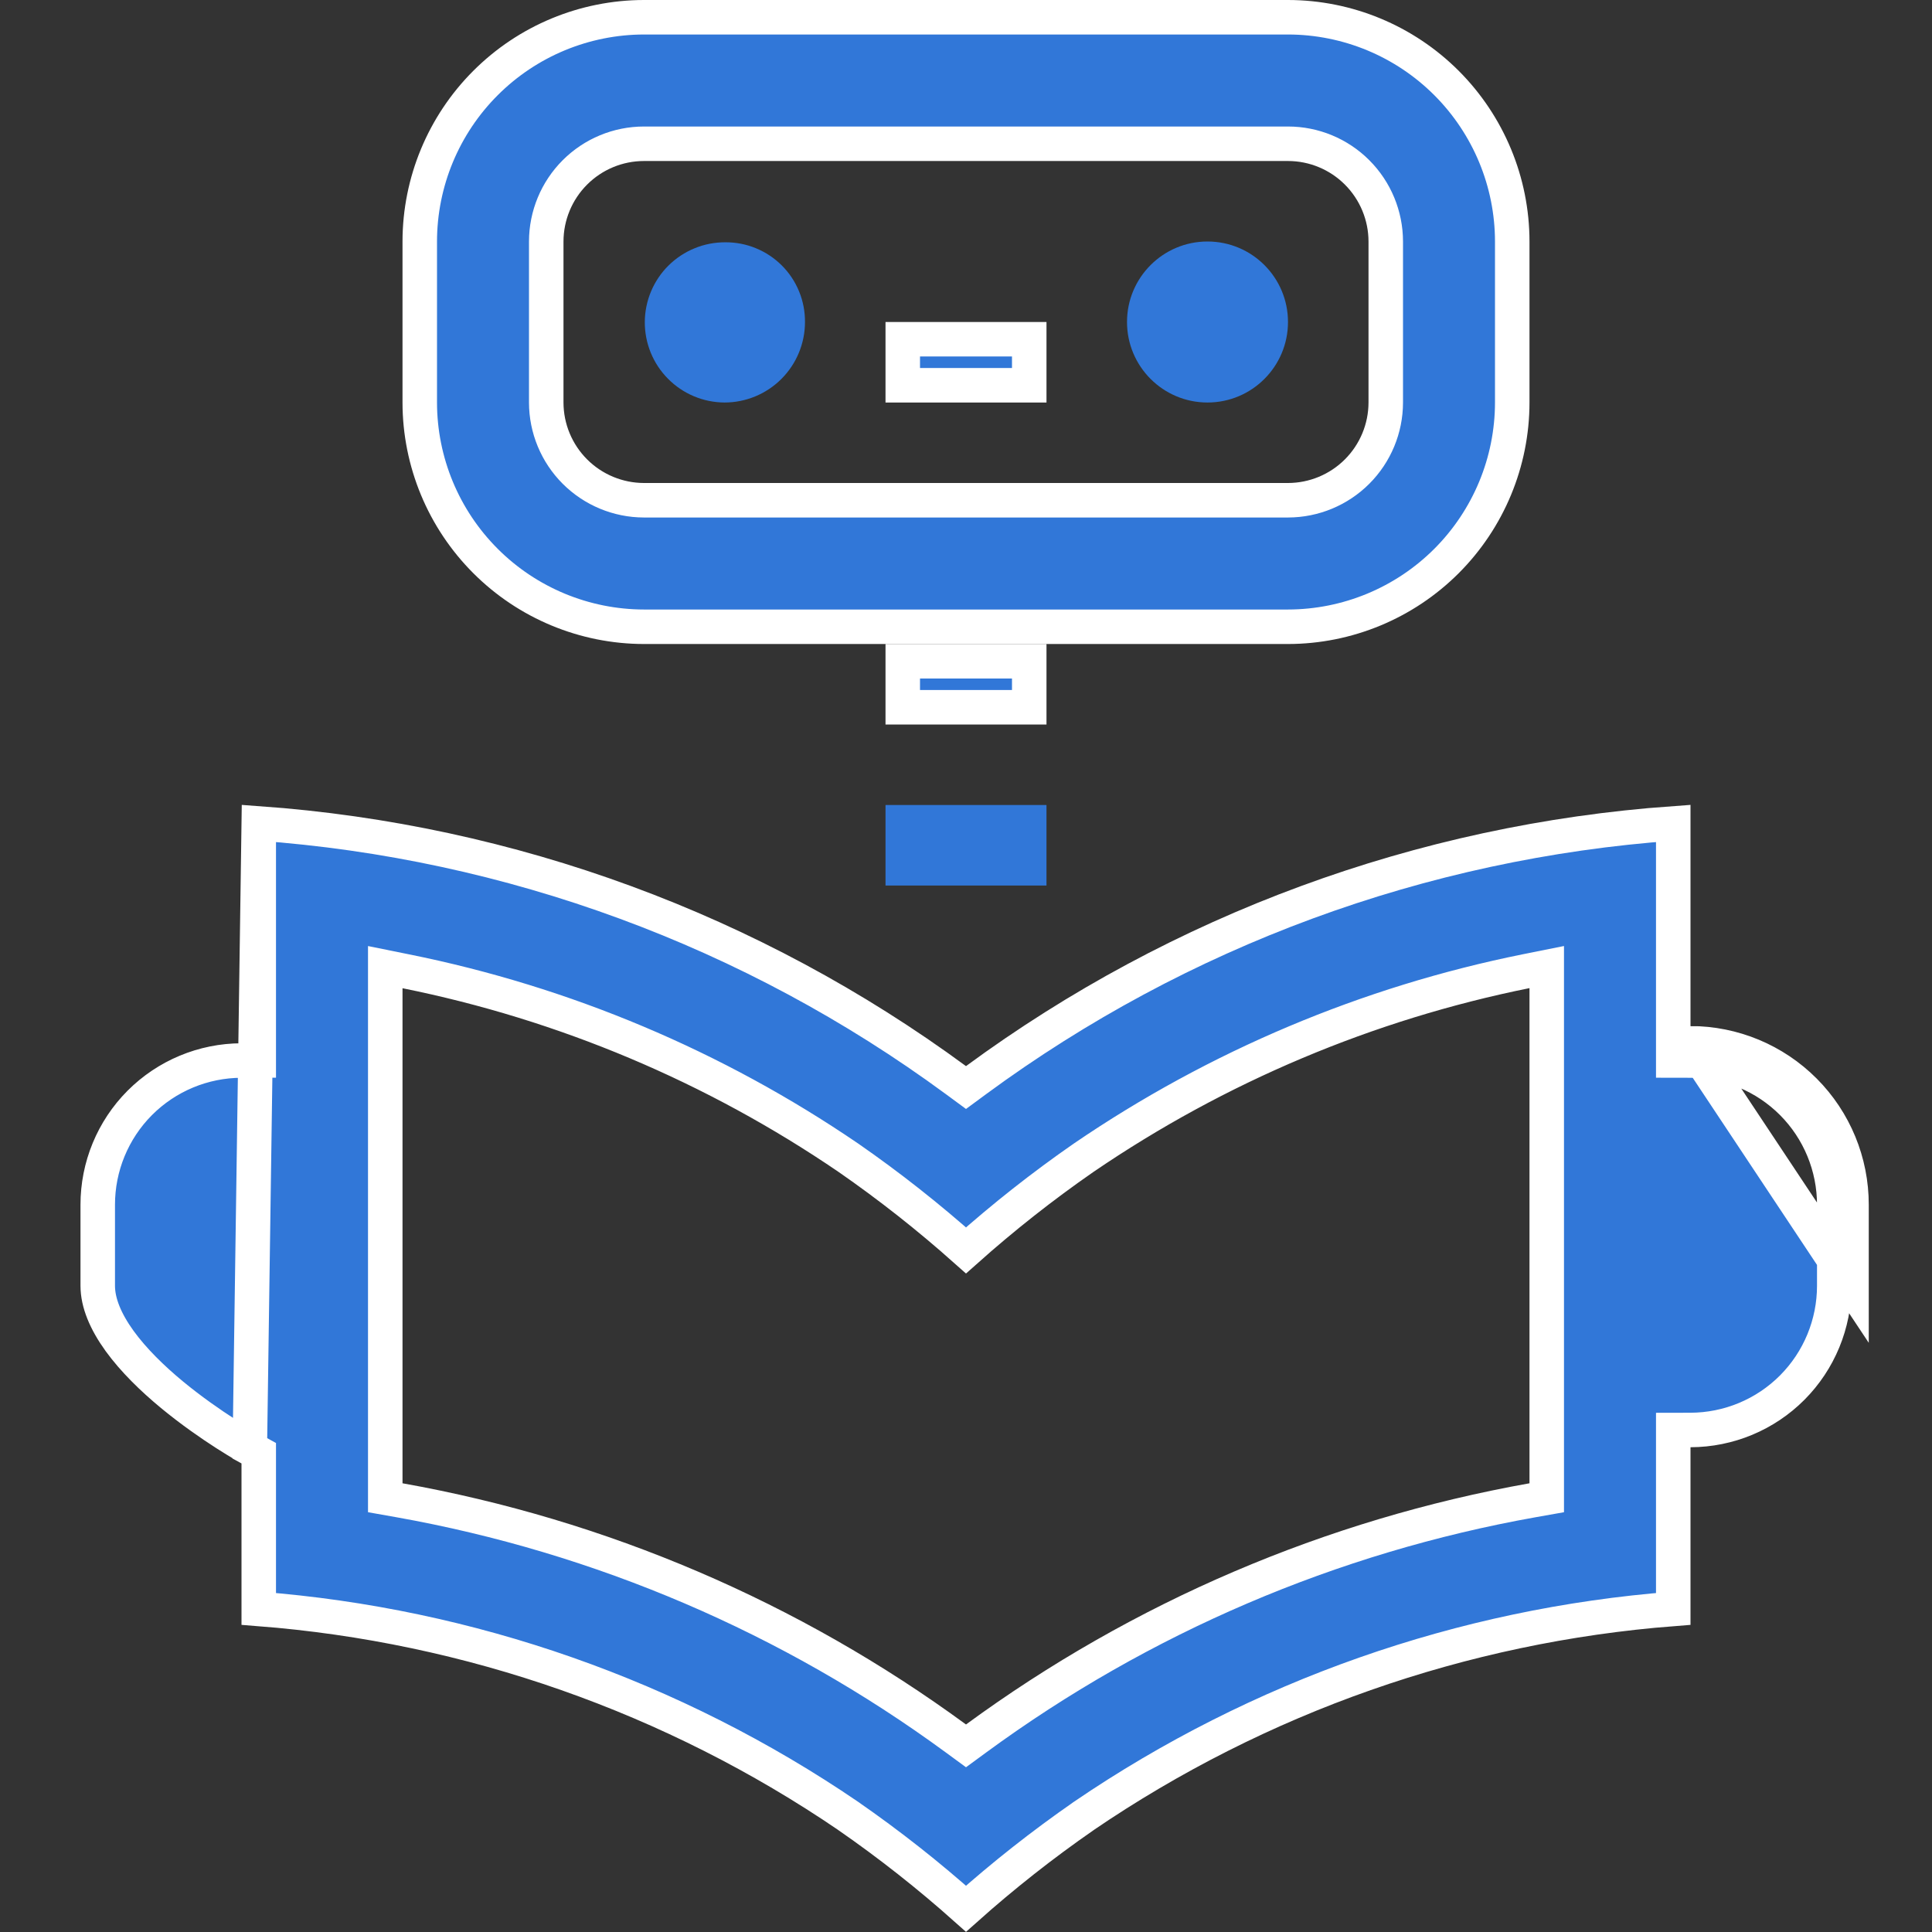 <svg width="56" height="56" viewBox="0 0 56 56" fill="none" xmlns="http://www.w3.org/2000/svg">
<rect x="0" y="0" width="56" height="56" fill="#333333" stroke="none"/>
<path d="M7.5 23.867C14.798 24.39 21.803 26.967 27.704 31.305L28 31.523L28.296 31.305C34.197 26.967 41.202 24.39 48.5 23.867V30.24V30.739L48.999 30.74C50.106 30.742 51.167 31.184 51.949 31.968C52.73 32.752 53.168 33.815 53.167 34.922V34.923V37.266V37.266C53.168 38.373 52.73 39.436 51.949 40.22C51.167 41.005 50.106 41.446 48.999 41.449L48.5 41.45V41.949V46.635C42.381 47.11 36.489 49.178 31.412 52.637L31.409 52.64C30.219 53.465 29.081 54.362 28 55.326C26.919 54.362 25.781 53.465 24.591 52.64L24.588 52.637C19.511 49.178 13.619 47.11 7.5 46.635V42.418V42.122L7.241 41.98L7.5 23.867ZM7.5 23.867V30.24V30.739L7.001 30.74C5.894 30.742 4.833 31.184 4.051 31.968C3.27 32.752 2.832 33.815 2.833 34.922L2.833 34.923L2.833 37.266C2.833 37.764 3.061 38.307 3.467 38.869C3.871 39.426 4.419 39.959 4.985 40.427C5.549 40.892 6.114 41.282 6.541 41.556C6.754 41.692 6.93 41.799 7.053 41.871C7.115 41.908 7.162 41.935 7.194 41.953L7.23 41.974L7.239 41.978L7.241 41.979L7.241 41.979L7.5 23.867ZM53.667 37.266V34.923C53.669 33.683 53.178 32.493 52.303 31.615C51.428 30.737 50.24 30.242 49 30.24L53.667 37.266ZM27.704 50.388L28 50.605L28.296 50.388C33.073 46.886 38.589 44.526 44.421 43.486L44.833 43.413V42.994V28.642V28.031L44.234 28.151C39.642 29.077 35.282 30.915 31.412 33.556L31.412 33.556L31.409 33.558C30.219 34.383 29.081 35.281 28 36.244C26.919 35.281 25.781 34.383 24.591 33.558L24.588 33.556C20.718 30.916 16.358 29.079 11.765 28.154L11.167 28.033V28.644V42.994V43.413L11.579 43.486C17.41 44.526 22.927 46.886 27.704 50.388ZM26.167 19.167H29.833V20.5H26.167V19.167ZM26.167 9.833H29.833V11.167H26.167V9.833Z" fill="#3177D8" stroke="white"/>
<path d="M25.667 23.333H30.333V25.667H25.667V23.333ZM21 11.667C21.619 11.667 22.212 11.421 22.65 10.983C23.087 10.546 23.333 9.952 23.333 9.333C23.335 9.029 23.277 8.728 23.162 8.447C23.047 8.165 22.877 7.91 22.662 7.695C22.447 7.48 22.191 7.31 21.91 7.195C21.629 7.079 21.327 7.021 21.023 7.023C20.718 7.022 20.416 7.08 20.134 7.196C19.852 7.311 19.595 7.481 19.378 7.695C18.941 8.128 18.693 8.718 18.69 9.333C18.687 9.949 18.928 10.541 19.362 10.978C19.795 11.416 20.384 11.664 21 11.667Z" fill="#3177D8"/>
<path d="M35 11.667C36.289 11.667 37.333 10.622 37.333 9.333C37.333 8.045 36.289 7 35 7C33.711 7 32.667 8.045 32.667 9.333C32.667 10.622 33.711 11.667 35 11.667Z" fill="#3177D8"/>
<path d="M18.667 4.167L18.666 4.167C17.915 4.167 17.195 4.466 16.664 4.997C16.133 5.528 15.834 6.248 15.833 7V7L15.833 11.667L15.833 11.667C15.834 12.418 16.133 13.138 16.664 13.669C17.195 14.2 17.915 14.499 18.666 14.5H18.667H37.333H37.334C38.085 14.499 38.805 14.2 39.336 13.669C39.867 13.138 40.166 12.418 40.167 11.667V11.667V7V7C40.166 6.248 39.867 5.528 39.336 4.997C38.805 4.466 38.085 4.167 37.334 4.167H37.333L18.667 4.167ZM37.333 18.167H18.667C16.944 18.165 15.291 17.48 14.073 16.261C12.854 15.042 12.168 13.39 12.167 11.666V7C12.168 5.277 12.854 3.624 14.073 2.406C15.291 1.187 16.944 0.502 18.667 0.5H37.333C39.057 0.502 40.709 1.187 41.928 2.406C43.146 3.625 43.832 5.277 43.833 7V11.666C43.832 13.39 43.146 15.042 41.928 16.261C40.709 17.48 39.056 18.165 37.333 18.167Z" fill="#3177D8" stroke="white"/>
</svg>
